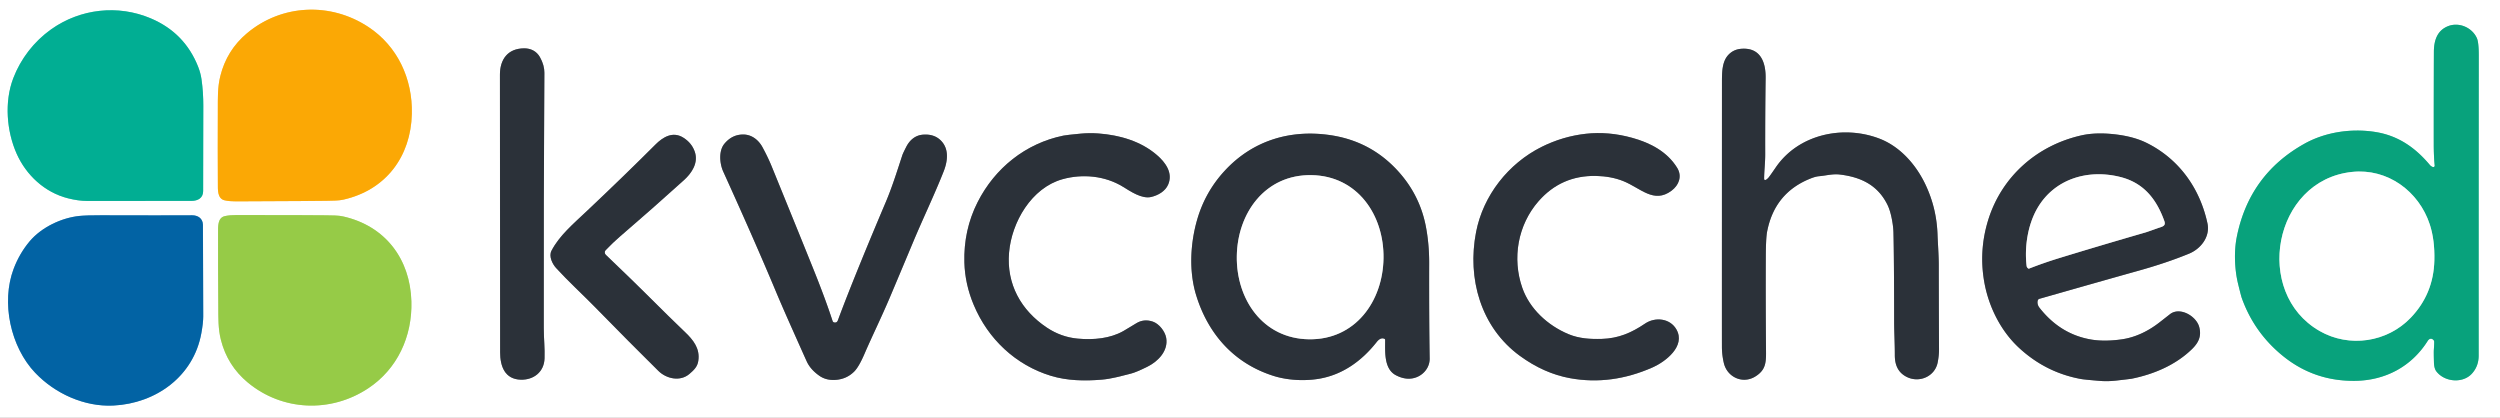 <svg viewBox="75.776 302.938 1935.36 323.406" version="1.1" xmlns="http://www.w3.org/2000/svg" style="max-height: 500px" width="1935.36" height="323.406">
<rect x="75.776" y="302.938" width="1935.36" height="323.406" fill="#808080" stroke="none"/>
<g stroke-linecap="butt" fill="none" stroke-width="2.00">
<path d="M 244.43 445.18&#10;  C 244.46 449.61 243.94 456.75 249.76 458.03&#10;  Q 253.46 458.85 258.75 458.82&#10;  Q 323.50 458.54 328.50 458.38&#10;  C 333.69 458.22 337.78 458.37 341.81 457.44&#10;  C 374.48 449.96 393.78 424.26 394.60 391.14&#10;  C 395.27 363.81 383.42 338.60 360.81 323.72&#10;  C 331.52 304.44 293.84 306.21 267.11 328.56&#10;  Q 251.31 341.78 246.32 361.89&#10;  C 244.16 370.58 244.44 378.47 244.40 388.75&#10;  Q 244.27 419.15 244.43 445.18" stroke="#fdd482"/>
<path d="M 223.99 458.45&#10;  C 229.00 458.42 233.04 456.25 233.04 450.75&#10;  Q 233.06 413.82 233.16 385.00&#10;  Q 233.19 374.27 231.75 364.25&#10;  Q 231.06 359.44 229.15 354.59&#10;  Q 218.75 328.29 192.53 317.17&#10;  C 167.04 306.37 137.86 309.66 115.37 325.65&#10;  C 102.14 335.06 91.86 348.35 86.06 363.48&#10;  C 79.05 381.77 80.89 404.49 88.70 421.99&#10;  C 96.13 438.63 110.48 451.92 128.39 456.44&#10;  Q 136.44 458.48 143.00 458.48&#10;  Q 214.47 458.50 223.99 458.45" stroke="#80d7c9"/>
<path d="M 1960.59 431.08&#10;  A 1.10 1.10 0.0 0 1 1959.07 432.21&#10;  Q 1957.65 431.62 1956.96 430.80&#10;  C 1945.59 417.19 1932.28 407.90 1914.63 405.11&#10;  C 1896.17 402.19 1876.02 405.10 1859.70 414.22&#10;  Q 1816.83 438.17 1807.29 486.78&#10;  C 1805.27 497.07 1805.53 510.93 1808.33 522.47&#10;  Q 1810.64 531.94 1811.20 533.53&#10;  Q 1820.92 560.78 1843.62 578.94&#10;  Q 1867.55 598.10 1898.79 597.76&#10;  C 1922.38 597.51 1942.64 586.68 1955.14 566.88&#10;  C 1956.38 564.91 1958.23 564.52 1959.76 566.29&#10;  A 1.78 1.75 -69.4 0 1 1960.16 567.19&#10;  Q 1960.31 568.33 1959.92 573.75&#10;  Q 1959.78 575.79 1960.01 583.52&#10;  Q 1960.15 588.13 1961.82 590.36&#10;  C 1968.11 598.73 1982.39 600.02 1989.50 592.06&#10;  Q 1994.62 586.32 1994.61 578.24&#10;  Q 1994.59 457.66 1994.69 345.82&#10;  Q 1994.70 335.74 1993.23 332.46&#10;  C 1989.56 324.26 1979.35 319.76 1970.74 323.27&#10;  C 1962.22 326.75 1959.98 334.70 1959.95 343.25&#10;  Q 1959.81 382.23 1959.85 414.75&#10;  Q 1959.86 424.05 1960.59 431.08" stroke="#84d1be"/>
<path d="M 493.79 347.24&#10;  C 491.16 342.53 486.66 340.33 481.47 340.37&#10;  C 468.97 340.47 462.80 348.80 462.80 360.76&#10;  Q 462.80 465.24 462.96 575.77&#10;  C 462.98 586.45 466.56 596.51 478.93 596.86&#10;  C 488.94 597.14 496.97 590.82 497.32 580.49&#10;  C 497.61 572.30 496.75 565.32 496.73 556.83&#10;  Q 496.59 459.75 497.20 359.39&#10;  Q 497.24 353.41 493.79 347.24" stroke="#95989c"/>
<path d="M 1442.28 442.29&#10;  A 0.78 0.78 0.0 0 1 1441.46 441.51&#10;  C 1441.47 435.29 1442.31 429.20 1442.30 422.52&#10;  Q 1442.24 391.15 1442.62 363.39&#10;  C 1442.80 351.05 1438.58 339.54 1423.72 340.72&#10;  Q 1417.55 341.22 1413.55 345.68&#10;  C 1408.97 350.79 1408.83 358.58 1408.82 366.50&#10;  Q 1408.76 558.08 1408.79 571.26&#10;  Q 1408.80 577.64 1410.26 583.90&#10;  C 1412.81 594.87 1424.76 600.45 1434.55 594.45&#10;  C 1443.79 588.79 1442.97 582.05 1442.89 570.84&#10;  Q 1442.61 533.34 1442.75 502.00&#10;  Q 1442.82 487.32 1443.74 482.43&#10;  Q 1449.48 452.10 1477.61 441.04&#10;  Q 1481.29 439.59 1483.89 439.36&#10;  C 1489.59 438.87 1494.44 437.37 1500.13 438.05&#10;  C 1516.36 440.01 1529.40 446.21 1536.92 461.45&#10;  Q 1538.94 465.54 1540.21 471.87&#10;  Q 1541.46 478.05 1541.58 482.74&#10;  Q 1542.07 502.68 1542.12 551.71&#10;  C 1542.12 559.53 1542.66 568.98 1542.64 577.86&#10;  C 1542.63 585.30 1545.06 591.43 1552.10 594.84&#10;  C 1561.78 599.53 1573.72 594.30 1575.81 583.52&#10;  Q 1576.87 578.07 1576.85 573.50&#10;  Q 1576.67 528.73 1576.66 508.13&#10;  C 1576.66 500.70 1575.89 490.14 1575.70 484.66&#10;  C 1575.23 470.69 1572.09 457.96 1566.39 445.89&#10;  C 1559.08 430.41 1546.73 416.39 1530.77 410.27&#10;  C 1502.71 399.51 1468.02 406.79 1450.43 432.60&#10;  Q 1445.58 439.70 1444.69 440.64&#10;  Q 1443.14 442.26 1442.28 442.29" stroke="#95989c"/>
<path d="M 978.60 564.63&#10;  C 977.74 559.52 973.15 553.57 968.13 551.89&#10;  Q 961.30 549.60 955.41 553.21&#10;  Q 947.62 557.99 945.30 559.28&#10;  C 935.08 565.02 922.38 566.19 910.18 565.09&#10;  Q 897.28 563.93 886.20 556.54&#10;  C 866.19 543.18 854.85 522.91 856.94 498.45&#10;  C 858.94 474.99 874.20 448.38 898.38 441.65&#10;  C 913.77 437.37 931.22 438.97 945.18 447.56&#10;  C 950.93 451.10 959.75 457.11 966.93 455.42&#10;  C 972.37 454.14 977.88 450.99 980.11 445.78&#10;  C 983.96 436.78 978.07 428.75 971.43 423.00&#10;  C 959.01 412.26 942.68 407.50 926.03 406.26&#10;  Q 919.21 405.76 912.46 406.39&#10;  Q 901.57 407.41 898.96 407.94&#10;  C 869.77 413.95 845.96 433.00 832.54 459.55&#10;  Q 821.65 481.12 822.36 506.23&#10;  Q 822.82 522.84 829.57 538.94&#10;  C 840.61 565.30 861.96 585.53 889.38 593.88&#10;  C 901.76 597.64 915.33 597.99 928.74 596.83&#10;  C 936.27 596.18 942.99 594.25 951.38 592.12&#10;  Q 955.35 591.12 964.04 586.81&#10;  C 972.52 582.61 980.24 574.41 978.60 564.63" stroke="#95989c"/>
<path d="M 1369.72 450.60&#10;  C 1375.54 446.27 1378.13 439.35 1374.16 432.89&#10;  C 1366.47 420.39 1353.46 413.53 1339.18 409.60&#10;  Q 1320.89 404.57 1303.50 406.50&#10;  Q 1285.53 408.50 1269.09 416.72&#10;  C 1243.54 429.51 1224.01 454.15 1218.49 482.53&#10;  C 1211.48 518.52 1222.10 556.33 1252.35 578.40&#10;  Q 1271.05 592.05 1291.38 595.73&#10;  Q 1323.17 601.50 1355.16 587.34&#10;  C 1365.08 582.95 1380.96 570.88 1373.53 557.92&#10;  C 1368.63 549.37 1357.22 548.07 1349.23 553.48&#10;  C 1338.77 560.55 1328.70 564.92 1315.75 565.30&#10;  C 1306.99 565.55 1298.33 565.07 1290.09 561.65&#10;  C 1273.99 554.95 1259.96 542.05 1254.27 525.79&#10;  C 1246.28 502.97 1250.75 477.02 1266.89 458.64&#10;  Q 1284.47 438.62 1311.24 439.14&#10;  Q 1323.01 439.37 1332.35 443.10&#10;  C 1345.86 448.50 1356.01 460.80 1369.72 450.60" stroke="#95989c"/>
<path d="M 1147.49 565.20&#10;  A 0.97 0.97 0.0 0 1 1148.08 566.09&#10;  C 1148.13 574.96 1146.99 588.38 1156.29 593.35&#10;  Q 1163.13 597.00 1169.48 595.79&#10;  C 1176.99 594.36 1182.65 587.87 1182.54 580.49&#10;  Q 1182.04 548.49 1182.16 506.62&#10;  C 1182.19 496.87 1181.30 487.13 1179.61 478.32&#10;  Q 1175.15 455.09 1159.60 437.13&#10;  Q 1138.24 412.48 1105.98 407.61&#10;  C 1074.79 402.90 1045.53 411.66 1023.85 435.17&#10;  Q 1008.94 451.32 1002.71 472.46&#10;  C 997.23 491.03 996.04 512.98 1001.83 531.66&#10;  C 1011.12 561.66 1031.15 584.22 1061.51 593.88&#10;  C 1072.72 597.45 1086.04 598.00 1096.99 596.13&#10;  C 1115.15 593.03 1129.96 582.37 1141.47 567.78&#10;  C 1142.98 565.87 1145.01 564.14 1147.49 565.20" stroke="#95989c"/>
<path d="M 1653.33 535.44&#10;  A 1.84 1.83 -88.4 0 1 1654.58 534.25&#10;  Q 1706.55 519.43 1731.50 512.45&#10;  C 1745.40 508.56 1758.47 504.21 1770.35 499.33&#10;  C 1779.63 495.53 1786.88 486.10 1784.66 475.82&#10;  C 1778.79 448.66 1762.67 426.03 1737.65 413.60&#10;  Q 1728.17 408.89 1714.77 407.14&#10;  Q 1699.00 405.09 1687.21 407.72&#10;  C 1652.77 415.42 1625.30 439.59 1614.87 473.44&#10;  Q 1607.53 497.28 1611.98 521.76&#10;  C 1615.39 540.52 1624.66 559.08 1638.64 572.07&#10;  Q 1659.38 591.34 1686.80 596.35&#10;  Q 1689.37 596.82 1701.60 597.82&#10;  Q 1707.46 598.29 1713.88 597.57&#10;  Q 1724.83 596.34 1726.10 596.09&#10;  C 1743.14 592.63 1759.96 585.54 1772.59 573.28&#10;  C 1777.82 568.20 1780.11 563.19 1778.34 556.26&#10;  C 1776.13 547.57 1763.26 540.21 1755.64 546.18&#10;  Q 1748.29 551.94 1746.97 552.95&#10;  C 1738.63 559.34 1728.82 564.16 1718.25 565.65&#10;  Q 1704.80 567.54 1694.47 565.76&#10;  Q 1670.55 561.63 1654.54 541.06&#10;  C 1653.29 539.46 1652.74 537.28 1653.33 535.44" stroke="#95989c"/>
<path d="M 721.58 552.58&#10;  A 1.69 1.66 -3.0 0 1 720.33 551.47&#10;  C 716.94 541.16 713.25 531.09 708.73 519.51&#10;  Q 703.78 506.84 673.26 431.97&#10;  Q 670.35 424.83 666.06 416.92&#10;  C 663.07 411.39 657.79 407.07 651.13 407.07&#10;  Q 642.51 407.07 636.59 414.20&#10;  C 631.99 419.75 632.88 429.61 635.69 435.80&#10;  Q 660.71 490.93 676.51 528.76&#10;  Q 680.91 539.28 688.34 555.97&#10;  Q 699.57 581.17 700.44 583.01&#10;  Q 703.39 589.20 710.25 593.94&#10;  Q 715.53 597.59 722.96 596.99&#10;  Q 731.35 596.31 737.14 590.47&#10;  Q 740.70 586.87 745.09 576.67&#10;  C 750.51 564.08 758.40 547.97 764.72 533.00&#10;  Q 773.84 511.41 782.98 489.55&#10;  C 790.02 472.74 799.43 453.06 806.32 435.57&#10;  C 809.36 427.84 810.68 418.43 804.26 411.86&#10;  Q 799.00 406.49 790.25 407.20&#10;  C 784.35 407.68 780.08 411.30 777.32 416.68&#10;  Q 774.80 421.61 774.31 423.09&#10;  C 770.18 435.68 766.40 447.85 761.45 459.50&#10;  C 748.43 490.19 733.57 526.17 724.43 550.89&#10;  Q 723.64 553.00 721.58 552.58" stroke="#95989c"/>
<path d="M 544.75 500.19&#10;  C 543.83 499.30 543.62 497.70 544.57 496.70&#10;  Q 550.34 490.66 555.89 485.89&#10;  Q 580.78 464.50 605.27 442.35&#10;  C 611.32 436.87 616.55 429.04 613.67 420.51&#10;  Q 611.33 413.60 604.72 409.48&#10;  C 596.62 404.43 589.05 408.99 583.14 414.89&#10;  Q 559.19 438.83 530.72 465.72&#10;  C 519.17 476.63 508.88 485.29 502.74 496.98&#10;  C 500.44 501.35 503.45 507.29 506.22 510.34&#10;  C 515.60 520.65 526.92 530.98 537.08 541.37&#10;  Q 562.76 567.64 585.43 590.03&#10;  C 591.74 596.26 602.37 598.50 609.46 592.44&#10;  C 613.07 589.35 615.66 586.84 616.35 582.34&#10;  C 617.84 572.73 612.42 566.09 606.02 559.97&#10;  Q 594.87 549.32 576.47 530.97&#10;  Q 567.07 521.58 544.75 500.19" stroke="#95989c"/>
<path d="M 232.86 476.90&#10;  C 232.71 472.03 228.99 469.58 224.42 469.61&#10;  Q 202.96 469.75 154.01 469.60&#10;  Q 142.44 469.57 137.11 470.13&#10;  C 123.49 471.56 107.91 478.79 98.63 489.87&#10;  Q 90.82 499.21 86.35 511.03&#10;  C 76.51 537.08 83.92 571.48 103.05 591.56&#10;  C 118.41 607.68 141.12 617.98 163.50 616.88&#10;  C 196.53 615.25 225.64 594.31 231.66 560.81&#10;  Q 233.12 552.74 233.11 547.75&#10;  Q 232.99 481.23 232.86 476.90" stroke="#81b1d2"/>
<path d="M 244.60 483.05&#10;  Q 244.53 508.96 244.77 539.21&#10;  C 244.84 549.44 244.59 557.30 246.77 565.94&#10;  Q 251.81 585.93 267.58 599.04&#10;  C 294.26 621.19 331.77 622.82 360.85 603.53&#10;  C 383.30 588.64 395.01 563.51 394.25 536.31&#10;  C 393.32 503.35 374.02 477.84 341.48 470.51&#10;  C 337.47 469.60 333.40 469.76 328.23 469.62&#10;  Q 323.25 469.48 258.81 469.42&#10;  Q 253.54 469.41 249.86 470.24&#10;  C 244.08 471.53 244.62 478.64 244.60 483.05" stroke="#cbe5a3"/>
<path d="M 1871.47 559.17&#10;  C 1894.46 572.34 1923.80 567.97 1942.06 548.88&#10;  Q 1959.69 530.46 1960.32 504.51&#10;  Q 1960.71 488.70 1956.79 476.72&#10;  C 1948.37 451.02 1924.12 433.08 1896.46 436.05&#10;  C 1835.57 442.57 1819.77 529.55 1871.47 559.17" stroke="#84d1be"/>
<path d="M 1033.24 501.22&#10;  C 1032.75 534.58 1053.32 565.07 1089.10 565.59&#10;  C 1124.88 566.11 1146.32 536.24 1146.81 502.88&#10;  C 1147.30 469.51 1126.73 439.03 1090.95 438.51&#10;  C 1055.17 437.99 1033.73 467.86 1033.24 501.22" stroke="#95989c"/>
<path d="M 1645.99 510.81&#10;  A 0.65 0.65 0.0 0 0 1646.58 510.87&#10;  Q 1657.72 506.47 1670.35 502.60&#10;  Q 1701.02 493.20 1736.81 482.84&#10;  Q 1738.17 482.44 1746.22 479.56&#10;  C 1749.40 478.42 1752.74 478.08 1751.30 474.07&#10;  C 1745.13 456.87 1735.15 444.45 1717.17 439.94&#10;  C 1692.07 433.64 1666.20 441.42 1653.03 464.07&#10;  C 1645.52 476.98 1642.92 494.19 1644.67 508.82&#10;  Q 1644.82 510.03 1645.99 510.81" stroke="#95989c"/>
</g>
<path d="M 2044.15 0.00&#10;  Q 2049.73 0.21 2043.00 0.21&#10;  Q 1021.50 0.27 0.00 0.27&#10;  L 0.00 0.00&#10;  L 2044.15 0.00&#10;  Z" fill="#ffffff"/>
<path d="M 0.00 916.16&#10;  L 0.00 1.04&#10;  L 2046.44 0.94&#10;  A 0.49 0.49 0.0 0 1 2046.93 1.43&#10;  L 2046.93 915.58&#10;  A 0.52 0.52 0.0 0 1 2046.41 916.10&#10;  L 0.00 916.16&#10;  Z&#10;  M 244.43 445.18&#10;  C 244.46 449.61 243.94 456.75 249.76 458.03&#10;  Q 253.46 458.85 258.75 458.82&#10;  Q 323.50 458.54 328.50 458.38&#10;  C 333.69 458.22 337.78 458.37 341.81 457.44&#10;  C 374.48 449.96 393.78 424.26 394.60 391.14&#10;  C 395.27 363.81 383.42 338.60 360.81 323.72&#10;  C 331.52 304.44 293.84 306.21 267.11 328.56&#10;  Q 251.31 341.78 246.32 361.89&#10;  C 244.16 370.58 244.44 378.47 244.40 388.75&#10;  Q 244.27 419.15 244.43 445.18&#10;  Z&#10;  M 223.99 458.45&#10;  C 229.00 458.42 233.04 456.25 233.04 450.75&#10;  Q 233.06 413.82 233.16 385.00&#10;  Q 233.19 374.27 231.75 364.25&#10;  Q 231.06 359.44 229.15 354.59&#10;  Q 218.75 328.29 192.53 317.17&#10;  C 167.04 306.37 137.86 309.66 115.37 325.65&#10;  C 102.14 335.06 91.86 348.35 86.06 363.48&#10;  C 79.05 381.77 80.89 404.49 88.70 421.99&#10;  C 96.13 438.63 110.48 451.92 128.39 456.44&#10;  Q 136.44 458.48 143.00 458.48&#10;  Q 214.47 458.50 223.99 458.45&#10;  Z&#10;  M 1960.59 431.08&#10;  A 1.10 1.10 0.0 0 1 1959.07 432.21&#10;  Q 1957.65 431.62 1956.96 430.80&#10;  C 1945.59 417.19 1932.28 407.90 1914.63 405.11&#10;  C 1896.17 402.19 1876.02 405.10 1859.70 414.22&#10;  Q 1816.83 438.17 1807.29 486.78&#10;  C 1805.27 497.07 1805.53 510.93 1808.33 522.47&#10;  Q 1810.64 531.94 1811.20 533.53&#10;  Q 1820.92 560.78 1843.62 578.94&#10;  Q 1867.55 598.10 1898.79 597.76&#10;  C 1922.38 597.51 1942.64 586.68 1955.14 566.88&#10;  C 1956.38 564.91 1958.23 564.52 1959.76 566.29&#10;  A 1.78 1.75 -69.4 0 1 1960.16 567.19&#10;  Q 1960.31 568.33 1959.92 573.75&#10;  Q 1959.78 575.79 1960.01 583.52&#10;  Q 1960.15 588.13 1961.82 590.36&#10;  C 1968.11 598.73 1982.39 600.02 1989.50 592.06&#10;  Q 1994.62 586.32 1994.61 578.24&#10;  Q 1994.59 457.66 1994.69 345.82&#10;  Q 1994.70 335.74 1993.23 332.46&#10;  C 1989.56 324.26 1979.35 319.76 1970.74 323.27&#10;  C 1962.22 326.75 1959.98 334.70 1959.95 343.25&#10;  Q 1959.81 382.23 1959.85 414.75&#10;  Q 1959.86 424.05 1960.59 431.08&#10;  Z&#10;  M 493.79 347.24&#10;  C 491.16 342.53 486.66 340.33 481.47 340.37&#10;  C 468.97 340.47 462.80 348.80 462.80 360.76&#10;  Q 462.80 465.24 462.96 575.77&#10;  C 462.98 586.45 466.56 596.51 478.93 596.86&#10;  C 488.94 597.14 496.97 590.82 497.32 580.49&#10;  C 497.61 572.30 496.75 565.32 496.73 556.83&#10;  Q 496.59 459.75 497.20 359.39&#10;  Q 497.24 353.41 493.79 347.24&#10;  Z&#10;  M 1442.28 442.29&#10;  A 0.78 0.78 0.0 0 1 1441.46 441.51&#10;  C 1441.47 435.29 1442.31 429.20 1442.30 422.52&#10;  Q 1442.24 391.15 1442.62 363.39&#10;  C 1442.80 351.05 1438.58 339.54 1423.72 340.72&#10;  Q 1417.55 341.22 1413.55 345.68&#10;  C 1408.97 350.79 1408.83 358.58 1408.82 366.50&#10;  Q 1408.76 558.08 1408.79 571.26&#10;  Q 1408.80 577.64 1410.26 583.90&#10;  C 1412.81 594.87 1424.76 600.45 1434.55 594.45&#10;  C 1443.79 588.79 1442.97 582.05 1442.89 570.84&#10;  Q 1442.61 533.34 1442.75 502.00&#10;  Q 1442.82 487.32 1443.74 482.43&#10;  Q 1449.48 452.10 1477.61 441.04&#10;  Q 1481.29 439.59 1483.89 439.36&#10;  C 1489.59 438.87 1494.44 437.37 1500.13 438.05&#10;  C 1516.36 440.01 1529.40 446.21 1536.92 461.45&#10;  Q 1538.94 465.54 1540.21 471.87&#10;  Q 1541.46 478.05 1541.58 482.74&#10;  Q 1542.07 502.68 1542.12 551.71&#10;  C 1542.12 559.53 1542.66 568.98 1542.64 577.86&#10;  C 1542.63 585.30 1545.06 591.43 1552.10 594.84&#10;  C 1561.78 599.53 1573.72 594.30 1575.81 583.52&#10;  Q 1576.87 578.07 1576.85 573.50&#10;  Q 1576.67 528.73 1576.66 508.13&#10;  C 1576.66 500.70 1575.89 490.14 1575.70 484.66&#10;  C 1575.23 470.69 1572.09 457.96 1566.39 445.89&#10;  C 1559.08 430.41 1546.73 416.39 1530.77 410.27&#10;  C 1502.71 399.51 1468.02 406.79 1450.43 432.60&#10;  Q 1445.58 439.70 1444.69 440.64&#10;  Q 1443.14 442.26 1442.28 442.29&#10;  Z&#10;  M 978.60 564.63&#10;  C 977.74 559.52 973.15 553.57 968.13 551.89&#10;  Q 961.30 549.60 955.41 553.21&#10;  Q 947.62 557.99 945.30 559.28&#10;  C 935.08 565.02 922.38 566.19 910.18 565.09&#10;  Q 897.28 563.93 886.20 556.54&#10;  C 866.19 543.18 854.85 522.91 856.94 498.45&#10;  C 858.94 474.99 874.20 448.38 898.38 441.65&#10;  C 913.77 437.37 931.22 438.97 945.18 447.56&#10;  C 950.93 451.10 959.75 457.11 966.93 455.42&#10;  C 972.37 454.14 977.88 450.99 980.11 445.78&#10;  C 983.96 436.78 978.07 428.75 971.43 423.00&#10;  C 959.01 412.26 942.68 407.50 926.03 406.26&#10;  Q 919.21 405.76 912.46 406.39&#10;  Q 901.57 407.41 898.96 407.94&#10;  C 869.77 413.95 845.96 433.00 832.54 459.55&#10;  Q 821.65 481.12 822.36 506.23&#10;  Q 822.82 522.84 829.57 538.94&#10;  C 840.61 565.30 861.96 585.53 889.38 593.88&#10;  C 901.76 597.64 915.33 597.99 928.74 596.83&#10;  C 936.27 596.18 942.99 594.25 951.38 592.12&#10;  Q 955.35 591.12 964.04 586.81&#10;  C 972.52 582.61 980.24 574.41 978.60 564.63&#10;  Z&#10;  M 1369.72 450.60&#10;  C 1375.54 446.27 1378.13 439.35 1374.16 432.89&#10;  C 1366.47 420.39 1353.46 413.53 1339.18 409.60&#10;  Q 1320.89 404.57 1303.50 406.50&#10;  Q 1285.53 408.50 1269.09 416.72&#10;  C 1243.54 429.51 1224.01 454.15 1218.49 482.53&#10;  C 1211.48 518.52 1222.10 556.33 1252.35 578.40&#10;  Q 1271.05 592.05 1291.38 595.73&#10;  Q 1323.17 601.50 1355.16 587.34&#10;  C 1365.08 582.95 1380.96 570.88 1373.53 557.92&#10;  C 1368.63 549.37 1357.22 548.07 1349.23 553.48&#10;  C 1338.77 560.55 1328.70 564.92 1315.75 565.30&#10;  C 1306.99 565.55 1298.33 565.07 1290.09 561.65&#10;  C 1273.99 554.95 1259.96 542.05 1254.27 525.79&#10;  C 1246.28 502.97 1250.75 477.02 1266.89 458.64&#10;  Q 1284.47 438.62 1311.24 439.14&#10;  Q 1323.01 439.37 1332.35 443.10&#10;  C 1345.86 448.50 1356.01 460.80 1369.72 450.60&#10;  Z&#10;  M 1147.49 565.20&#10;  A 0.97 0.97 0.0 0 1 1148.08 566.09&#10;  C 1148.13 574.96 1146.99 588.38 1156.29 593.35&#10;  Q 1163.13 597.00 1169.48 595.79&#10;  C 1176.99 594.36 1182.65 587.87 1182.54 580.49&#10;  Q 1182.04 548.49 1182.16 506.62&#10;  C 1182.19 496.87 1181.30 487.13 1179.61 478.32&#10;  Q 1175.15 455.09 1159.60 437.13&#10;  Q 1138.24 412.48 1105.98 407.61&#10;  C 1074.79 402.90 1045.53 411.66 1023.85 435.17&#10;  Q 1008.94 451.32 1002.71 472.46&#10;  C 997.23 491.03 996.04 512.98 1001.83 531.66&#10;  C 1011.12 561.66 1031.15 584.22 1061.51 593.88&#10;  C 1072.72 597.45 1086.04 598.00 1096.99 596.13&#10;  C 1115.15 593.03 1129.96 582.37 1141.47 567.78&#10;  C 1142.98 565.87 1145.01 564.14 1147.49 565.20&#10;  Z&#10;  M 1653.33 535.44&#10;  A 1.84 1.83 -88.4 0 1 1654.58 534.25&#10;  Q 1706.55 519.43 1731.50 512.45&#10;  C 1745.40 508.56 1758.47 504.21 1770.35 499.33&#10;  C 1779.63 495.53 1786.88 486.10 1784.66 475.82&#10;  C 1778.79 448.66 1762.67 426.03 1737.65 413.60&#10;  Q 1728.17 408.89 1714.77 407.14&#10;  Q 1699.00 405.09 1687.21 407.72&#10;  C 1652.77 415.42 1625.30 439.59 1614.87 473.44&#10;  Q 1607.53 497.28 1611.98 521.76&#10;  C 1615.39 540.52 1624.66 559.08 1638.64 572.07&#10;  Q 1659.38 591.34 1686.80 596.35&#10;  Q 1689.37 596.82 1701.60 597.82&#10;  Q 1707.46 598.29 1713.88 597.57&#10;  Q 1724.83 596.34 1726.10 596.09&#10;  C 1743.14 592.63 1759.96 585.54 1772.59 573.28&#10;  C 1777.82 568.20 1780.11 563.19 1778.34 556.26&#10;  C 1776.13 547.57 1763.26 540.21 1755.64 546.18&#10;  Q 1748.29 551.94 1746.97 552.95&#10;  C 1738.63 559.34 1728.82 564.16 1718.25 565.65&#10;  Q 1704.80 567.54 1694.47 565.76&#10;  Q 1670.55 561.63 1654.54 541.06&#10;  C 1653.29 539.46 1652.74 537.28 1653.33 535.44&#10;  Z&#10;  M 721.58 552.58&#10;  A 1.69 1.66 -3.0 0 1 720.33 551.47&#10;  C 716.94 541.16 713.25 531.09 708.73 519.51&#10;  Q 703.78 506.84 673.26 431.97&#10;  Q 670.35 424.83 666.06 416.92&#10;  C 663.07 411.39 657.79 407.07 651.13 407.07&#10;  Q 642.51 407.07 636.59 414.20&#10;  C 631.99 419.75 632.88 429.61 635.69 435.80&#10;  Q 660.71 490.93 676.51 528.76&#10;  Q 680.91 539.28 688.34 555.97&#10;  Q 699.57 581.17 700.44 583.01&#10;  Q 703.39 589.20 710.25 593.94&#10;  Q 715.53 597.59 722.96 596.99&#10;  Q 731.35 596.31 737.14 590.47&#10;  Q 740.70 586.87 745.09 576.67&#10;  C 750.51 564.08 758.40 547.97 764.72 533.00&#10;  Q 773.84 511.41 782.98 489.55&#10;  C 790.02 472.74 799.43 453.06 806.32 435.57&#10;  C 809.36 427.84 810.68 418.43 804.26 411.86&#10;  Q 799.00 406.49 790.25 407.20&#10;  C 784.35 407.68 780.08 411.30 777.32 416.68&#10;  Q 774.80 421.61 774.31 423.09&#10;  C 770.18 435.68 766.40 447.85 761.45 459.50&#10;  C 748.43 490.19 733.57 526.17 724.43 550.89&#10;  Q 723.64 553.00 721.58 552.58&#10;  Z&#10;  M 544.75 500.19&#10;  C 543.83 499.30 543.62 497.70 544.57 496.70&#10;  Q 550.34 490.66 555.89 485.89&#10;  Q 580.78 464.50 605.27 442.35&#10;  C 611.32 436.87 616.55 429.04 613.67 420.51&#10;  Q 611.33 413.60 604.72 409.48&#10;  C 596.62 404.43 589.05 408.99 583.14 414.89&#10;  Q 559.19 438.83 530.72 465.72&#10;  C 519.17 476.63 508.88 485.29 502.74 496.98&#10;  C 500.44 501.35 503.45 507.29 506.22 510.34&#10;  C 515.60 520.65 526.92 530.98 537.08 541.37&#10;  Q 562.76 567.64 585.43 590.03&#10;  C 591.74 596.26 602.37 598.50 609.46 592.44&#10;  C 613.07 589.35 615.66 586.84 616.35 582.34&#10;  C 617.84 572.73 612.42 566.09 606.02 559.97&#10;  Q 594.87 549.32 576.47 530.97&#10;  Q 567.07 521.58 544.75 500.19&#10;  Z&#10;  M 232.86 476.90&#10;  C 232.71 472.03 228.99 469.58 224.42 469.61&#10;  Q 202.96 469.75 154.01 469.60&#10;  Q 142.44 469.57 137.11 470.13&#10;  C 123.49 471.56 107.91 478.79 98.63 489.87&#10;  Q 90.82 499.21 86.35 511.03&#10;  C 76.51 537.08 83.92 571.48 103.05 591.56&#10;  C 118.41 607.68 141.12 617.98 163.50 616.88&#10;  C 196.53 615.25 225.64 594.31 231.66 560.81&#10;  Q 233.12 552.74 233.11 547.75&#10;  Q 232.99 481.23 232.86 476.90&#10;  Z&#10;  M 244.60 483.05&#10;  Q 244.53 508.96 244.77 539.21&#10;  C 244.84 549.44 244.59 557.30 246.77 565.94&#10;  Q 251.81 585.93 267.58 599.04&#10;  C 294.26 621.19 331.77 622.82 360.85 603.53&#10;  C 383.30 588.64 395.01 563.51 394.25 536.31&#10;  C 393.32 503.35 374.02 477.84 341.48 470.51&#10;  C 337.47 469.60 333.40 469.76 328.23 469.62&#10;  Q 323.25 469.48 258.81 469.42&#10;  Q 253.54 469.41 249.86 470.24&#10;  C 244.08 471.53 244.62 478.64 244.60 483.05&#10;  Z" fill="#ffffff"/>
<path d="M 2048.00 1.03&#10;  L 2048.00 915.16&#10;  Q 2047.96 915.16 2047.92 915.15&#10;  A 0.10 0.09 -86.8 0 1 2047.84 915.05&#10;  L 2048.00 1.03&#10;  Z" fill="#ffffff"/>
<path d="M 249.76 458.03&#10;  C 243.94 456.75 244.46 449.61 244.43 445.18&#10;  Q 244.27 419.15 244.40 388.75&#10;  C 244.44 378.47 244.16 370.58 246.32 361.89&#10;  Q 251.31 341.78 267.11 328.56&#10;  C 293.84 306.21 331.52 304.44 360.81 323.72&#10;  C 383.42 338.60 395.27 363.81 394.60 391.14&#10;  C 393.78 424.26 374.48 449.96 341.81 457.44&#10;  C 337.78 458.37 333.69 458.22 328.50 458.38&#10;  Q 323.50 458.54 258.75 458.82&#10;  Q 253.46 458.85 249.76 458.03&#10;  Z" fill="#fba805"/>
<path d="M 233.04 450.75&#10;  C 233.04 456.25 229.00 458.42 223.99 458.45&#10;  Q 214.47 458.50 143.00 458.48&#10;  Q 136.44 458.48 128.39 456.44&#10;  C 110.48 451.92 96.13 438.63 88.70 421.99&#10;  C 80.89 404.49 79.05 381.77 86.06 363.48&#10;  C 91.86 348.35 102.14 335.06 115.37 325.65&#10;  C 137.86 309.66 167.04 306.37 192.53 317.17&#10;  Q 218.75 328.29 229.15 354.59&#10;  Q 231.06 359.44 231.75 364.25&#10;  Q 233.19 374.27 233.16 385.00&#10;  Q 233.06 413.82 233.04 450.75&#10;  Z" fill="#01ae93"/>
<path d="M 1960.59 431.08&#10;  Q 1959.86 424.05 1959.85 414.75&#10;  Q 1959.81 382.23 1959.95 343.25&#10;  C 1959.98 334.70 1962.22 326.75 1970.74 323.27&#10;  C 1979.35 319.76 1989.56 324.26 1993.23 332.46&#10;  Q 1994.70 335.74 1994.69 345.82&#10;  Q 1994.59 457.66 1994.61 578.24&#10;  Q 1994.62 586.32 1989.50 592.06&#10;  C 1982.39 600.02 1968.11 598.73 1961.82 590.36&#10;  Q 1960.15 588.13 1960.01 583.52&#10;  Q 1959.78 575.79 1959.92 573.75&#10;  Q 1960.31 568.33 1960.16 567.19&#10;  A 1.78 1.75 -69.4 0 0 1959.76 566.29&#10;  C 1958.23 564.52 1956.38 564.91 1955.14 566.88&#10;  C 1942.64 586.68 1922.38 597.51 1898.79 597.76&#10;  Q 1867.55 598.10 1843.62 578.94&#10;  Q 1820.92 560.78 1811.20 533.53&#10;  Q 1810.64 531.94 1808.33 522.47&#10;  C 1805.53 510.93 1805.27 497.07 1807.29 486.78&#10;  Q 1816.83 438.17 1859.70 414.22&#10;  C 1876.02 405.10 1896.17 402.19 1914.63 405.11&#10;  C 1932.28 407.90 1945.59 417.19 1956.96 430.80&#10;  Q 1957.65 431.62 1959.07 432.21&#10;  A 1.10 1.10 0.0 0 0 1960.59 431.08&#10;  Z&#10;  M 1871.47 559.17&#10;  C 1894.46 572.34 1923.80 567.97 1942.06 548.88&#10;  Q 1959.69 530.46 1960.32 504.51&#10;  Q 1960.71 488.70 1956.79 476.72&#10;  C 1948.37 451.02 1924.12 433.08 1896.46 436.05&#10;  C 1835.57 442.57 1819.77 529.55 1871.47 559.17&#10;  Z" fill="#08a27c"/>
<path d="M 493.79 347.24&#10;  Q 497.24 353.41 497.20 359.39&#10;  Q 496.59 459.75 496.73 556.83&#10;  C 496.75 565.32 497.61 572.30 497.32 580.49&#10;  C 496.97 590.82 488.94 597.14 478.93 596.86&#10;  C 466.56 596.51 462.98 586.45 462.96 575.77&#10;  Q 462.80 465.24 462.80 360.76&#10;  C 462.80 348.80 468.97 340.47 481.47 340.37&#10;  C 486.66 340.33 491.16 342.53 493.79 347.24&#10;  Z" fill="#2b3139"/>
<path d="M 1442.28 442.29&#10;  Q 1443.14 442.26 1444.69 440.64&#10;  Q 1445.58 439.70 1450.43 432.60&#10;  C 1468.02 406.79 1502.71 399.51 1530.77 410.27&#10;  C 1546.73 416.39 1559.08 430.41 1566.39 445.89&#10;  C 1572.09 457.96 1575.23 470.69 1575.70 484.66&#10;  C 1575.89 490.14 1576.66 500.70 1576.66 508.13&#10;  Q 1576.67 528.73 1576.85 573.50&#10;  Q 1576.87 578.07 1575.81 583.52&#10;  C 1573.72 594.30 1561.78 599.53 1552.10 594.84&#10;  C 1545.06 591.43 1542.63 585.30 1542.64 577.86&#10;  C 1542.66 568.98 1542.12 559.53 1542.12 551.71&#10;  Q 1542.07 502.68 1541.58 482.74&#10;  Q 1541.46 478.05 1540.21 471.87&#10;  Q 1538.94 465.54 1536.92 461.45&#10;  C 1529.40 446.21 1516.36 440.01 1500.13 438.05&#10;  C 1494.44 437.37 1489.59 438.87 1483.89 439.36&#10;  Q 1481.29 439.59 1477.61 441.04&#10;  Q 1449.48 452.10 1443.74 482.43&#10;  Q 1442.82 487.32 1442.75 502.00&#10;  Q 1442.61 533.34 1442.89 570.84&#10;  C 1442.97 582.05 1443.79 588.79 1434.55 594.45&#10;  C 1424.76 600.45 1412.81 594.87 1410.26 583.90&#10;  Q 1408.80 577.64 1408.79 571.26&#10;  Q 1408.76 558.08 1408.82 366.50&#10;  C 1408.83 358.58 1408.97 350.79 1413.55 345.68&#10;  Q 1417.55 341.22 1423.72 340.72&#10;  C 1438.58 339.54 1442.80 351.05 1442.62 363.39&#10;  Q 1442.24 391.15 1442.30 422.52&#10;  C 1442.31 429.20 1441.47 435.29 1441.46 441.51&#10;  A 0.78 0.78 0.0 0 0 1442.28 442.29&#10;  Z" fill="#2b3139"/>
<path d="M 978.60 564.63&#10;  C 980.24 574.41 972.52 582.61 964.04 586.81&#10;  Q 955.35 591.12 951.38 592.12&#10;  C 942.99 594.25 936.27 596.18 928.74 596.83&#10;  C 915.33 597.99 901.76 597.64 889.38 593.88&#10;  C 861.96 585.53 840.61 565.30 829.57 538.94&#10;  Q 822.82 522.84 822.36 506.23&#10;  Q 821.65 481.12 832.54 459.55&#10;  C 845.96 433.00 869.77 413.95 898.96 407.94&#10;  Q 901.57 407.41 912.46 406.39&#10;  Q 919.21 405.76 926.03 406.26&#10;  C 942.68 407.50 959.01 412.26 971.43 423.00&#10;  C 978.07 428.75 983.96 436.78 980.11 445.78&#10;  C 977.88 450.99 972.37 454.14 966.93 455.42&#10;  C 959.75 457.11 950.93 451.10 945.18 447.56&#10;  C 931.22 438.97 913.77 437.37 898.38 441.65&#10;  C 874.20 448.38 858.94 474.99 856.94 498.45&#10;  C 854.85 522.91 866.19 543.18 886.20 556.54&#10;  Q 897.28 563.93 910.18 565.09&#10;  C 922.38 566.19 935.08 565.02 945.30 559.28&#10;  Q 947.62 557.99 955.41 553.21&#10;  Q 961.30 549.60 968.13 551.89&#10;  C 973.15 553.57 977.74 559.52 978.60 564.63&#10;  Z" fill="#2b3139"/>
<path d="M 1374.16 432.89&#10;  C 1378.13 439.35 1375.54 446.27 1369.72 450.60&#10;  C 1356.01 460.80 1345.86 448.50 1332.35 443.10&#10;  Q 1323.01 439.37 1311.24 439.14&#10;  Q 1284.47 438.62 1266.89 458.64&#10;  C 1250.75 477.02 1246.28 502.97 1254.27 525.79&#10;  C 1259.96 542.05 1273.99 554.95 1290.09 561.65&#10;  C 1298.33 565.07 1306.99 565.55 1315.75 565.30&#10;  C 1328.70 564.92 1338.77 560.55 1349.23 553.48&#10;  C 1357.22 548.07 1368.63 549.37 1373.53 557.92&#10;  C 1380.96 570.88 1365.08 582.95 1355.16 587.34&#10;  Q 1323.17 601.50 1291.38 595.73&#10;  Q 1271.05 592.05 1252.35 578.40&#10;  C 1222.10 556.33 1211.48 518.52 1218.49 482.53&#10;  C 1224.01 454.15 1243.54 429.51 1269.09 416.72&#10;  Q 1285.53 408.50 1303.50 406.50&#10;  Q 1320.89 404.57 1339.18 409.60&#10;  C 1353.46 413.53 1366.47 420.39 1374.16 432.89&#10;  Z" fill="#2b3139"/>
<path d="M 1147.49 565.20&#10;  C 1145.01 564.14 1142.98 565.87 1141.47 567.78&#10;  C 1129.96 582.37 1115.15 593.03 1096.99 596.13&#10;  C 1086.04 598.00 1072.72 597.45 1061.51 593.88&#10;  C 1031.15 584.22 1011.12 561.66 1001.83 531.66&#10;  C 996.04 512.98 997.23 491.03 1002.71 472.46&#10;  Q 1008.94 451.32 1023.85 435.17&#10;  C 1045.53 411.66 1074.79 402.90 1105.98 407.61&#10;  Q 1138.24 412.48 1159.60 437.13&#10;  Q 1175.15 455.09 1179.61 478.32&#10;  C 1181.30 487.13 1182.19 496.87 1182.16 506.62&#10;  Q 1182.04 548.49 1182.54 580.49&#10;  C 1182.65 587.87 1176.99 594.36 1169.48 595.79&#10;  Q 1163.13 597.00 1156.29 593.35&#10;  C 1146.99 588.38 1148.13 574.96 1148.08 566.09&#10;  A 0.97 0.97 0.0 0 0 1147.49 565.20&#10;  Z&#10;  M 1033.24 501.22&#10;  C 1032.75 534.58 1053.32 565.07 1089.10 565.59&#10;  C 1124.88 566.11 1146.32 536.24 1146.81 502.88&#10;  C 1147.30 469.51 1126.73 439.03 1090.95 438.51&#10;  C 1055.17 437.99 1033.73 467.86 1033.24 501.22&#10;  Z" fill="#2b3139"/>
<path d="M 1653.33 535.44&#10;  C 1652.74 537.28 1653.29 539.46 1654.54 541.06&#10;  Q 1670.55 561.63 1694.47 565.76&#10;  Q 1704.80 567.54 1718.25 565.65&#10;  C 1728.82 564.16 1738.63 559.34 1746.97 552.95&#10;  Q 1748.29 551.94 1755.64 546.18&#10;  C 1763.26 540.21 1776.13 547.57 1778.34 556.26&#10;  C 1780.11 563.19 1777.82 568.20 1772.59 573.28&#10;  C 1759.96 585.54 1743.14 592.63 1726.10 596.09&#10;  Q 1724.83 596.34 1713.88 597.57&#10;  Q 1707.46 598.29 1701.60 597.82&#10;  Q 1689.37 596.82 1686.80 596.35&#10;  Q 1659.38 591.34 1638.64 572.07&#10;  C 1624.66 559.08 1615.39 540.52 1611.98 521.76&#10;  Q 1607.53 497.28 1614.87 473.44&#10;  C 1625.30 439.59 1652.77 415.42 1687.21 407.72&#10;  Q 1699.00 405.09 1714.77 407.14&#10;  Q 1728.17 408.89 1737.65 413.60&#10;  C 1762.67 426.03 1778.79 448.66 1784.66 475.82&#10;  C 1786.88 486.10 1779.63 495.53 1770.35 499.33&#10;  C 1758.47 504.21 1745.40 508.56 1731.50 512.45&#10;  Q 1706.55 519.43 1654.58 534.25&#10;  A 1.84 1.83 -88.4 0 0 1653.33 535.44&#10;  Z&#10;  M 1645.99 510.81&#10;  A 0.65 0.65 0.0 0 0 1646.58 510.87&#10;  Q 1657.72 506.47 1670.35 502.60&#10;  Q 1701.02 493.20 1736.81 482.84&#10;  Q 1738.17 482.44 1746.22 479.56&#10;  C 1749.40 478.42 1752.74 478.08 1751.30 474.07&#10;  C 1745.13 456.87 1735.15 444.45 1717.17 439.94&#10;  C 1692.07 433.64 1666.20 441.42 1653.03 464.07&#10;  C 1645.52 476.98 1642.92 494.19 1644.67 508.82&#10;  Q 1644.82 510.03 1645.99 510.81&#10;  Z" fill="#2b3139"/>
<path d="M 721.58 552.58&#10;  Q 723.64 553.00 724.43 550.89&#10;  C 733.57 526.17 748.43 490.19 761.45 459.50&#10;  C 766.40 447.85 770.18 435.68 774.31 423.09&#10;  Q 774.80 421.61 777.32 416.68&#10;  C 780.08 411.30 784.35 407.68 790.25 407.20&#10;  Q 799.00 406.49 804.26 411.86&#10;  C 810.68 418.43 809.36 427.84 806.32 435.57&#10;  C 799.43 453.06 790.02 472.74 782.98 489.55&#10;  Q 773.84 511.41 764.72 533.00&#10;  C 758.40 547.97 750.51 564.08 745.09 576.67&#10;  Q 740.70 586.87 737.14 590.47&#10;  Q 731.35 596.31 722.96 596.99&#10;  Q 715.53 597.59 710.25 593.94&#10;  Q 703.39 589.20 700.44 583.01&#10;  Q 699.57 581.17 688.34 555.97&#10;  Q 680.91 539.28 676.51 528.76&#10;  Q 660.71 490.93 635.69 435.80&#10;  C 632.88 429.61 631.99 419.75 636.59 414.20&#10;  Q 642.51 407.07 651.13 407.07&#10;  C 657.79 407.07 663.07 411.39 666.06 416.92&#10;  Q 670.35 424.83 673.26 431.97&#10;  Q 703.78 506.84 708.73 519.51&#10;  C 713.25 531.09 716.94 541.16 720.33 551.47&#10;  A 1.69 1.66 -3.0 0 0 721.58 552.58&#10;  Z" fill="#2b3139"/>
<path d="M 544.57 496.70&#10;  C 543.62 497.70 543.83 499.30 544.75 500.19&#10;  Q 567.07 521.58 576.47 530.97&#10;  Q 594.87 549.32 606.02 559.97&#10;  C 612.42 566.09 617.84 572.73 616.35 582.34&#10;  C 615.66 586.84 613.07 589.35 609.46 592.44&#10;  C 602.37 598.50 591.74 596.26 585.43 590.03&#10;  Q 562.76 567.64 537.08 541.37&#10;  C 526.92 530.98 515.60 520.65 506.22 510.34&#10;  C 503.45 507.29 500.44 501.35 502.74 496.98&#10;  C 508.88 485.29 519.17 476.63 530.72 465.72&#10;  Q 559.19 438.83 583.14 414.89&#10;  C 589.05 408.99 596.62 404.43 604.72 409.48&#10;  Q 611.33 413.60 613.67 420.51&#10;  C 616.55 429.04 611.32 436.87 605.27 442.35&#10;  Q 580.78 464.50 555.89 485.89&#10;  Q 550.34 490.66 544.57 496.70&#10;  Z" fill="#2b3139"/>
<path d="M 1871.47 559.17&#10;  C 1819.77 529.55 1835.57 442.57 1896.46 436.05&#10;  C 1924.12 433.08 1948.37 451.02 1956.79 476.72&#10;  Q 1960.71 488.70 1960.32 504.51&#10;  Q 1959.69 530.46 1942.06 548.88&#10;  C 1923.80 567.97 1894.46 572.34 1871.47 559.17&#10;  Z" fill="#ffffff"/>
<path d="M 1645.99 510.81&#10;  Q 1644.82 510.03 1644.67 508.82&#10;  C 1642.92 494.19 1645.52 476.98 1653.03 464.07&#10;  C 1666.20 441.42 1692.07 433.64 1717.17 439.94&#10;  C 1735.15 444.45 1745.13 456.87 1751.30 474.07&#10;  C 1752.74 478.08 1749.40 478.42 1746.22 479.56&#10;  Q 1738.17 482.44 1736.81 482.84&#10;  Q 1701.02 493.20 1670.35 502.60&#10;  Q 1657.72 506.47 1646.58 510.87&#10;  A 0.65 0.65 0.0 0 1 1645.99 510.81&#10;  Z" fill="#ffffff"/>
<path d="M 1090.95 438.51&#10;  C 1126.73 439.03 1147.30 469.51 1146.81 502.88&#10;  C 1146.32 536.24 1124.88 566.11 1089.10 565.59&#10;  C 1053.32 565.07 1032.75 534.58 1033.24 501.22&#10;  C 1033.73 467.86 1055.17 437.99 1090.95 438.51&#10;  Z" fill="#ffffff"/>
<path d="M 224.42 469.61&#10;  C 228.99 469.58 232.71 472.03 232.86 476.90&#10;  Q 232.99 481.23 233.11 547.75&#10;  Q 233.12 552.74 231.66 560.81&#10;  C 225.64 594.31 196.53 615.25 163.50 616.88&#10;  C 141.12 617.98 118.41 607.68 103.05 591.56&#10;  C 83.92 571.48 76.51 537.08 86.35 511.03&#10;  Q 90.82 499.21 98.63 489.87&#10;  C 107.91 478.79 123.49 471.56 137.11 470.13&#10;  Q 142.44 469.57 154.01 469.60&#10;  Q 202.96 469.75 224.42 469.61&#10;  Z" fill="#0263a4"/>
<path d="M 244.60 483.05&#10;  C 244.62 478.64 244.08 471.53 249.86 470.24&#10;  Q 253.54 469.41 258.81 469.42&#10;  Q 323.25 469.48 328.23 469.62&#10;  C 333.40 469.76 337.47 469.60 341.48 470.51&#10;  C 374.02 477.84 393.32 503.35 394.25 536.31&#10;  C 395.01 563.51 383.30 588.64 360.85 603.53&#10;  C 331.77 622.82 294.26 621.19 267.58 599.04&#10;  Q 251.81 585.93 246.77 565.94&#10;  C 244.59 557.30 244.84 549.44 244.77 539.21&#10;  Q 244.53 508.96 244.60 483.05&#10;  Z" fill="#96cb47"/>
<path d="M 2049.08 917.00&#10;  L 0.00 917.00&#10;  L 0.00 916.74&#10;  L 2049.08 917.00&#10;  Z" fill="#ffffff"/>
</svg>